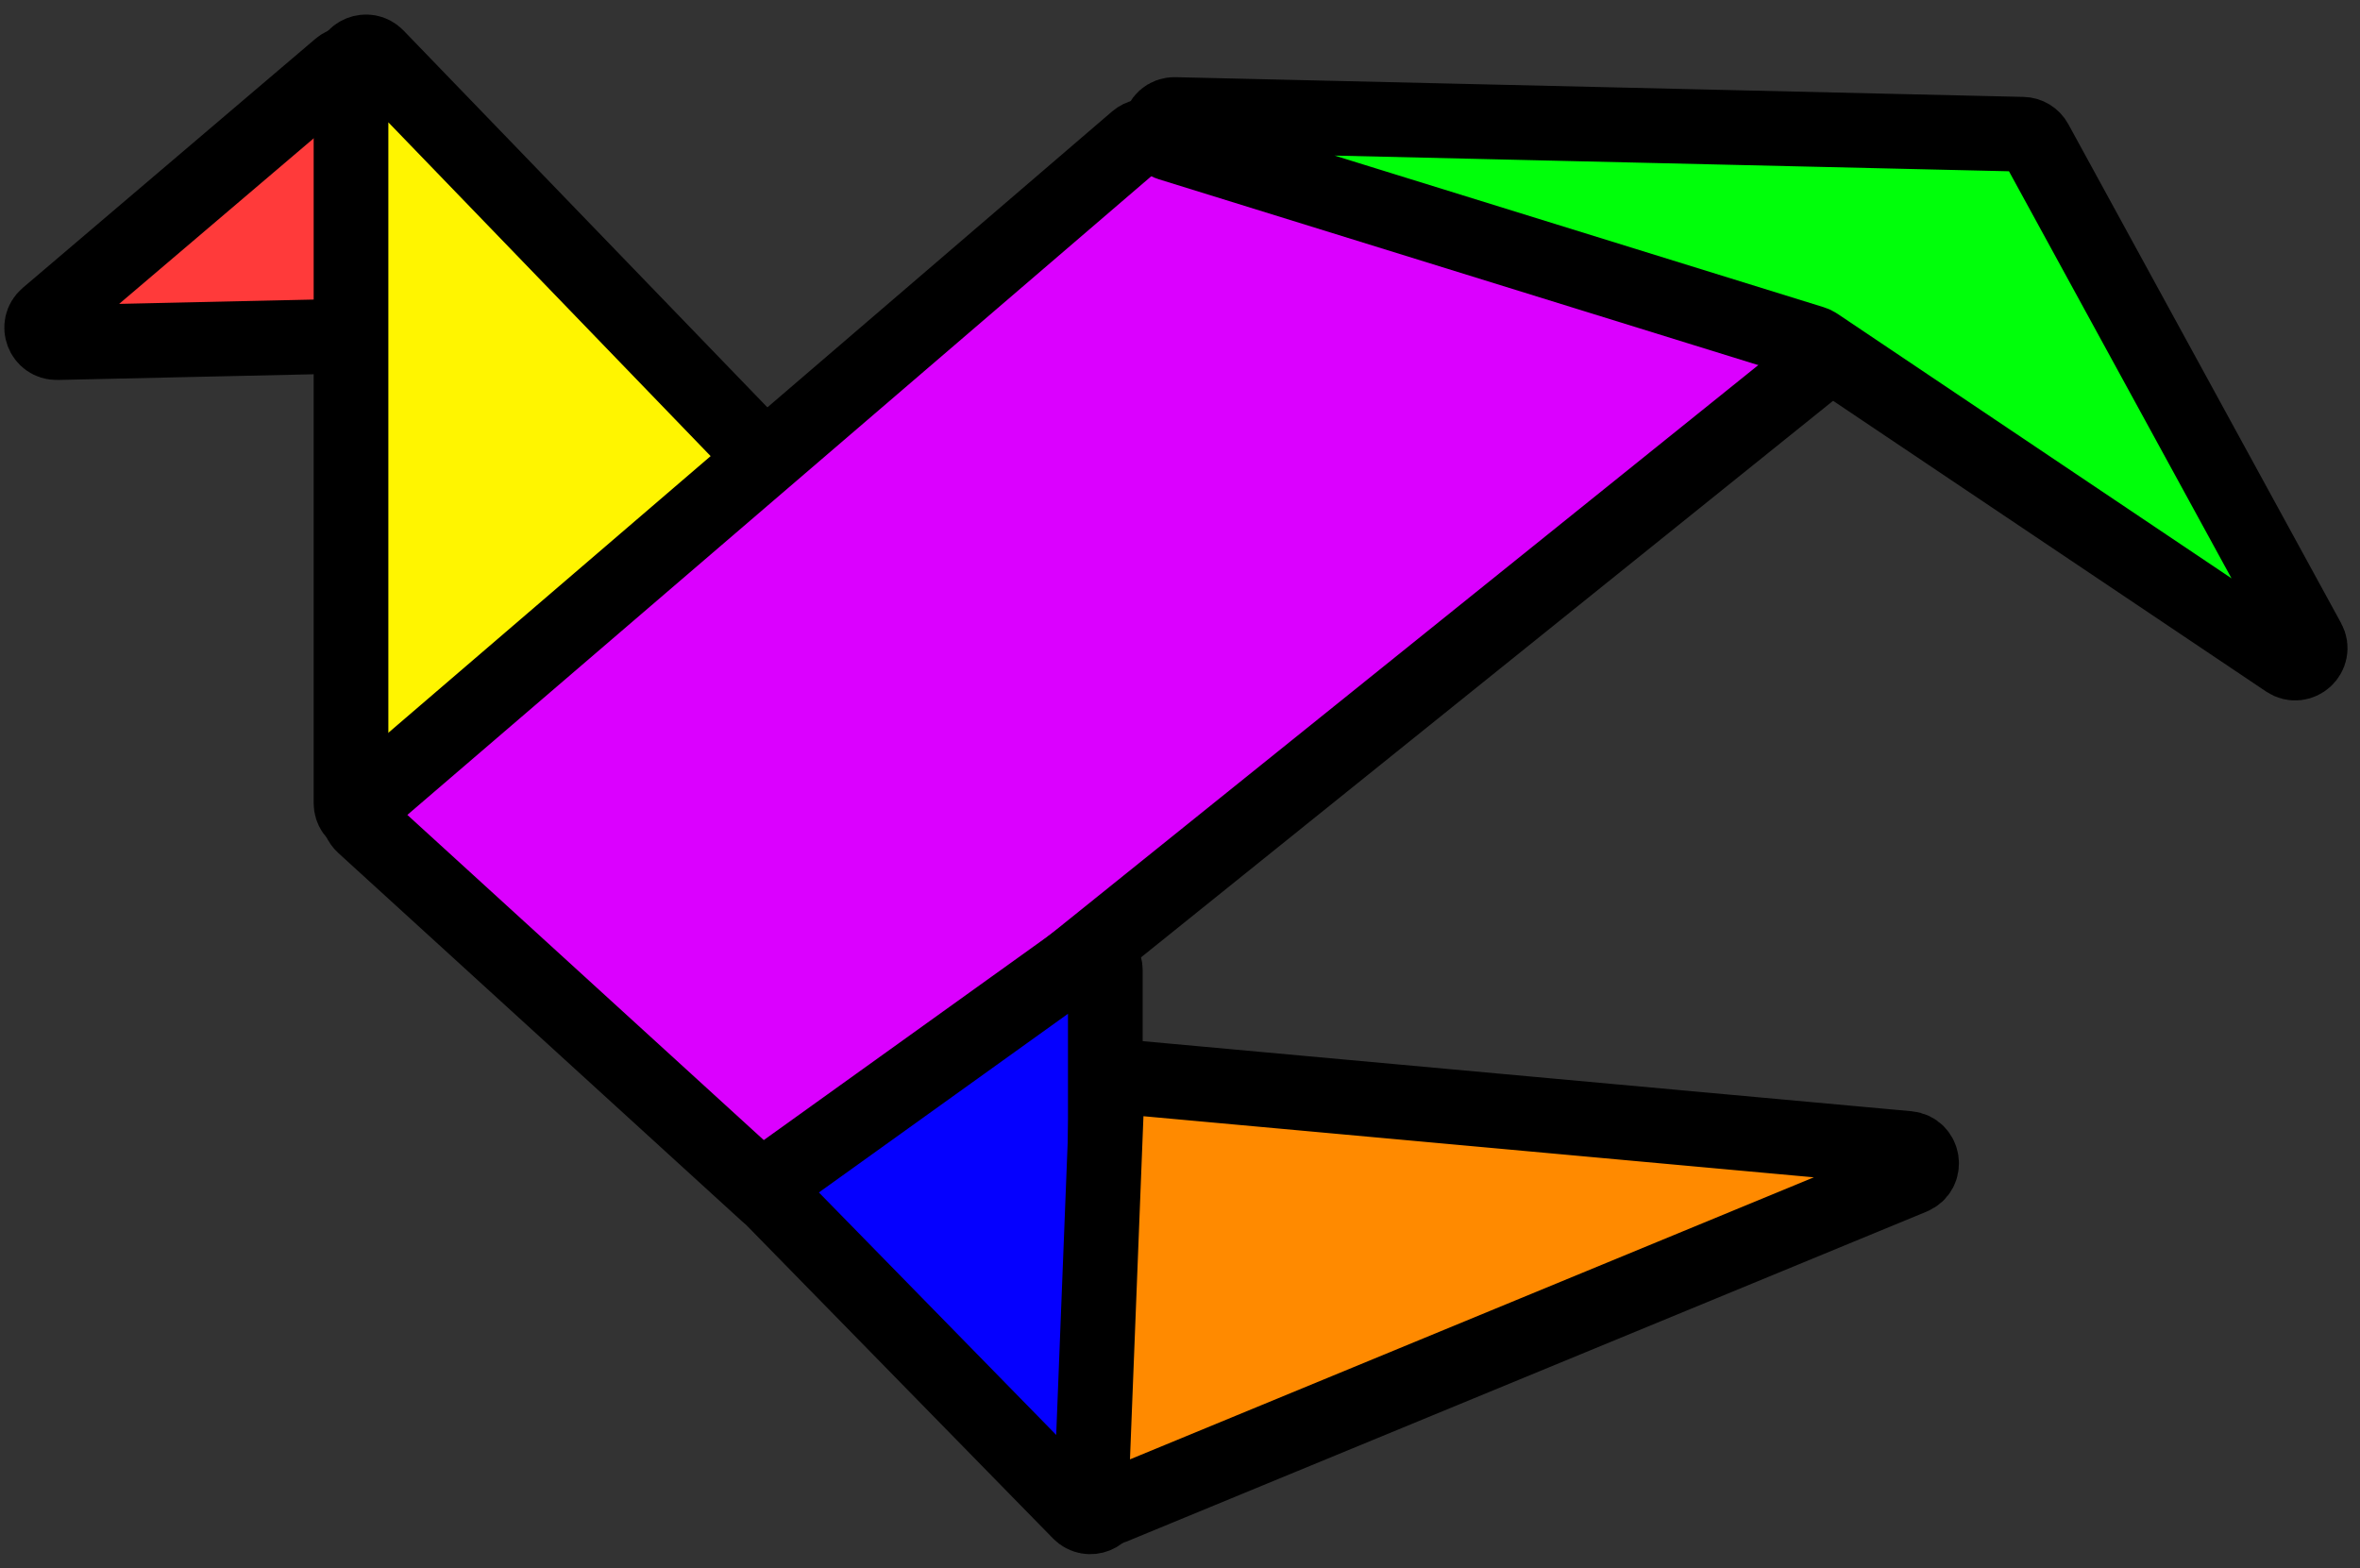<svg width="158" height="105" viewBox="0 0 158 105" fill="none" xmlns="http://www.w3.org/2000/svg">
  <rect x="0" y="0" width="158" height="105" fill="#333333" stroke="none"/>
  <path d="M3.143 21.176L22.735 4.503C23.402 3.934 24.426 4.44 24.381 5.315L23.548 21.572C23.521 22.095 23.095 22.509 22.571 22.521L3.813 22.938C2.872 22.958 2.426 21.786 3.143 21.176Z" fill="#FF3A3A" stroke="black" stroke-width="5" />
  <path d="M23.5 53.767L23.5 4.475C23.5 3.576 24.595 3.134 25.219 3.781L50.778 30.252C51.172 30.66 51.148 31.314 50.724 31.692L25.166 54.513C24.522 55.088 23.5 54.63 23.5 53.767Z" fill="#FFF500" stroke="black" stroke-width="5" />
  <path d="M76.086 9.355L24.357 53.764C23.902 54.155 23.891 54.857 24.335 55.261L51.367 79.923C51.731 80.255 52.283 80.272 52.668 79.963L122.016 24.194C122.644 23.689 122.447 22.686 121.674 22.456L77.023 9.156C76.697 9.059 76.344 9.134 76.086 9.355Z" fill="#DB00FF" stroke="black" stroke-width="5" />
  <path d="M121.36 22.957L78.343 9.621C77.235 9.278 77.503 7.64 78.663 7.667L135.423 8.987C135.78 8.995 136.106 9.193 136.277 9.507L154.537 42.908C155.039 43.827 153.971 44.802 153.102 44.218L121.622 23.082C121.541 23.027 121.453 22.985 121.36 22.957Z" fill="#00FF0A" stroke="black" stroke-width="5" />
  <path d="M72.285 101.248L51.815 80.333C51.386 79.895 51.449 79.178 51.947 78.821L72.417 64.136C73.079 63.661 74 64.134 74 64.948L74 100.549C74 101.445 72.912 101.888 72.285 101.248Z" fill="#0500FF" stroke="black" stroke-width="5" />
  <path d="M127.739 76.884L75.207 72.096C74.637 72.044 74.14 72.48 74.117 73.052L73.061 99.942C73.033 100.67 73.768 101.183 74.442 100.905L128.03 78.805C128.996 78.406 128.78 76.979 127.739 76.884Z" fill="#FF8A00" stroke="black" stroke-width="5" />
</svg>